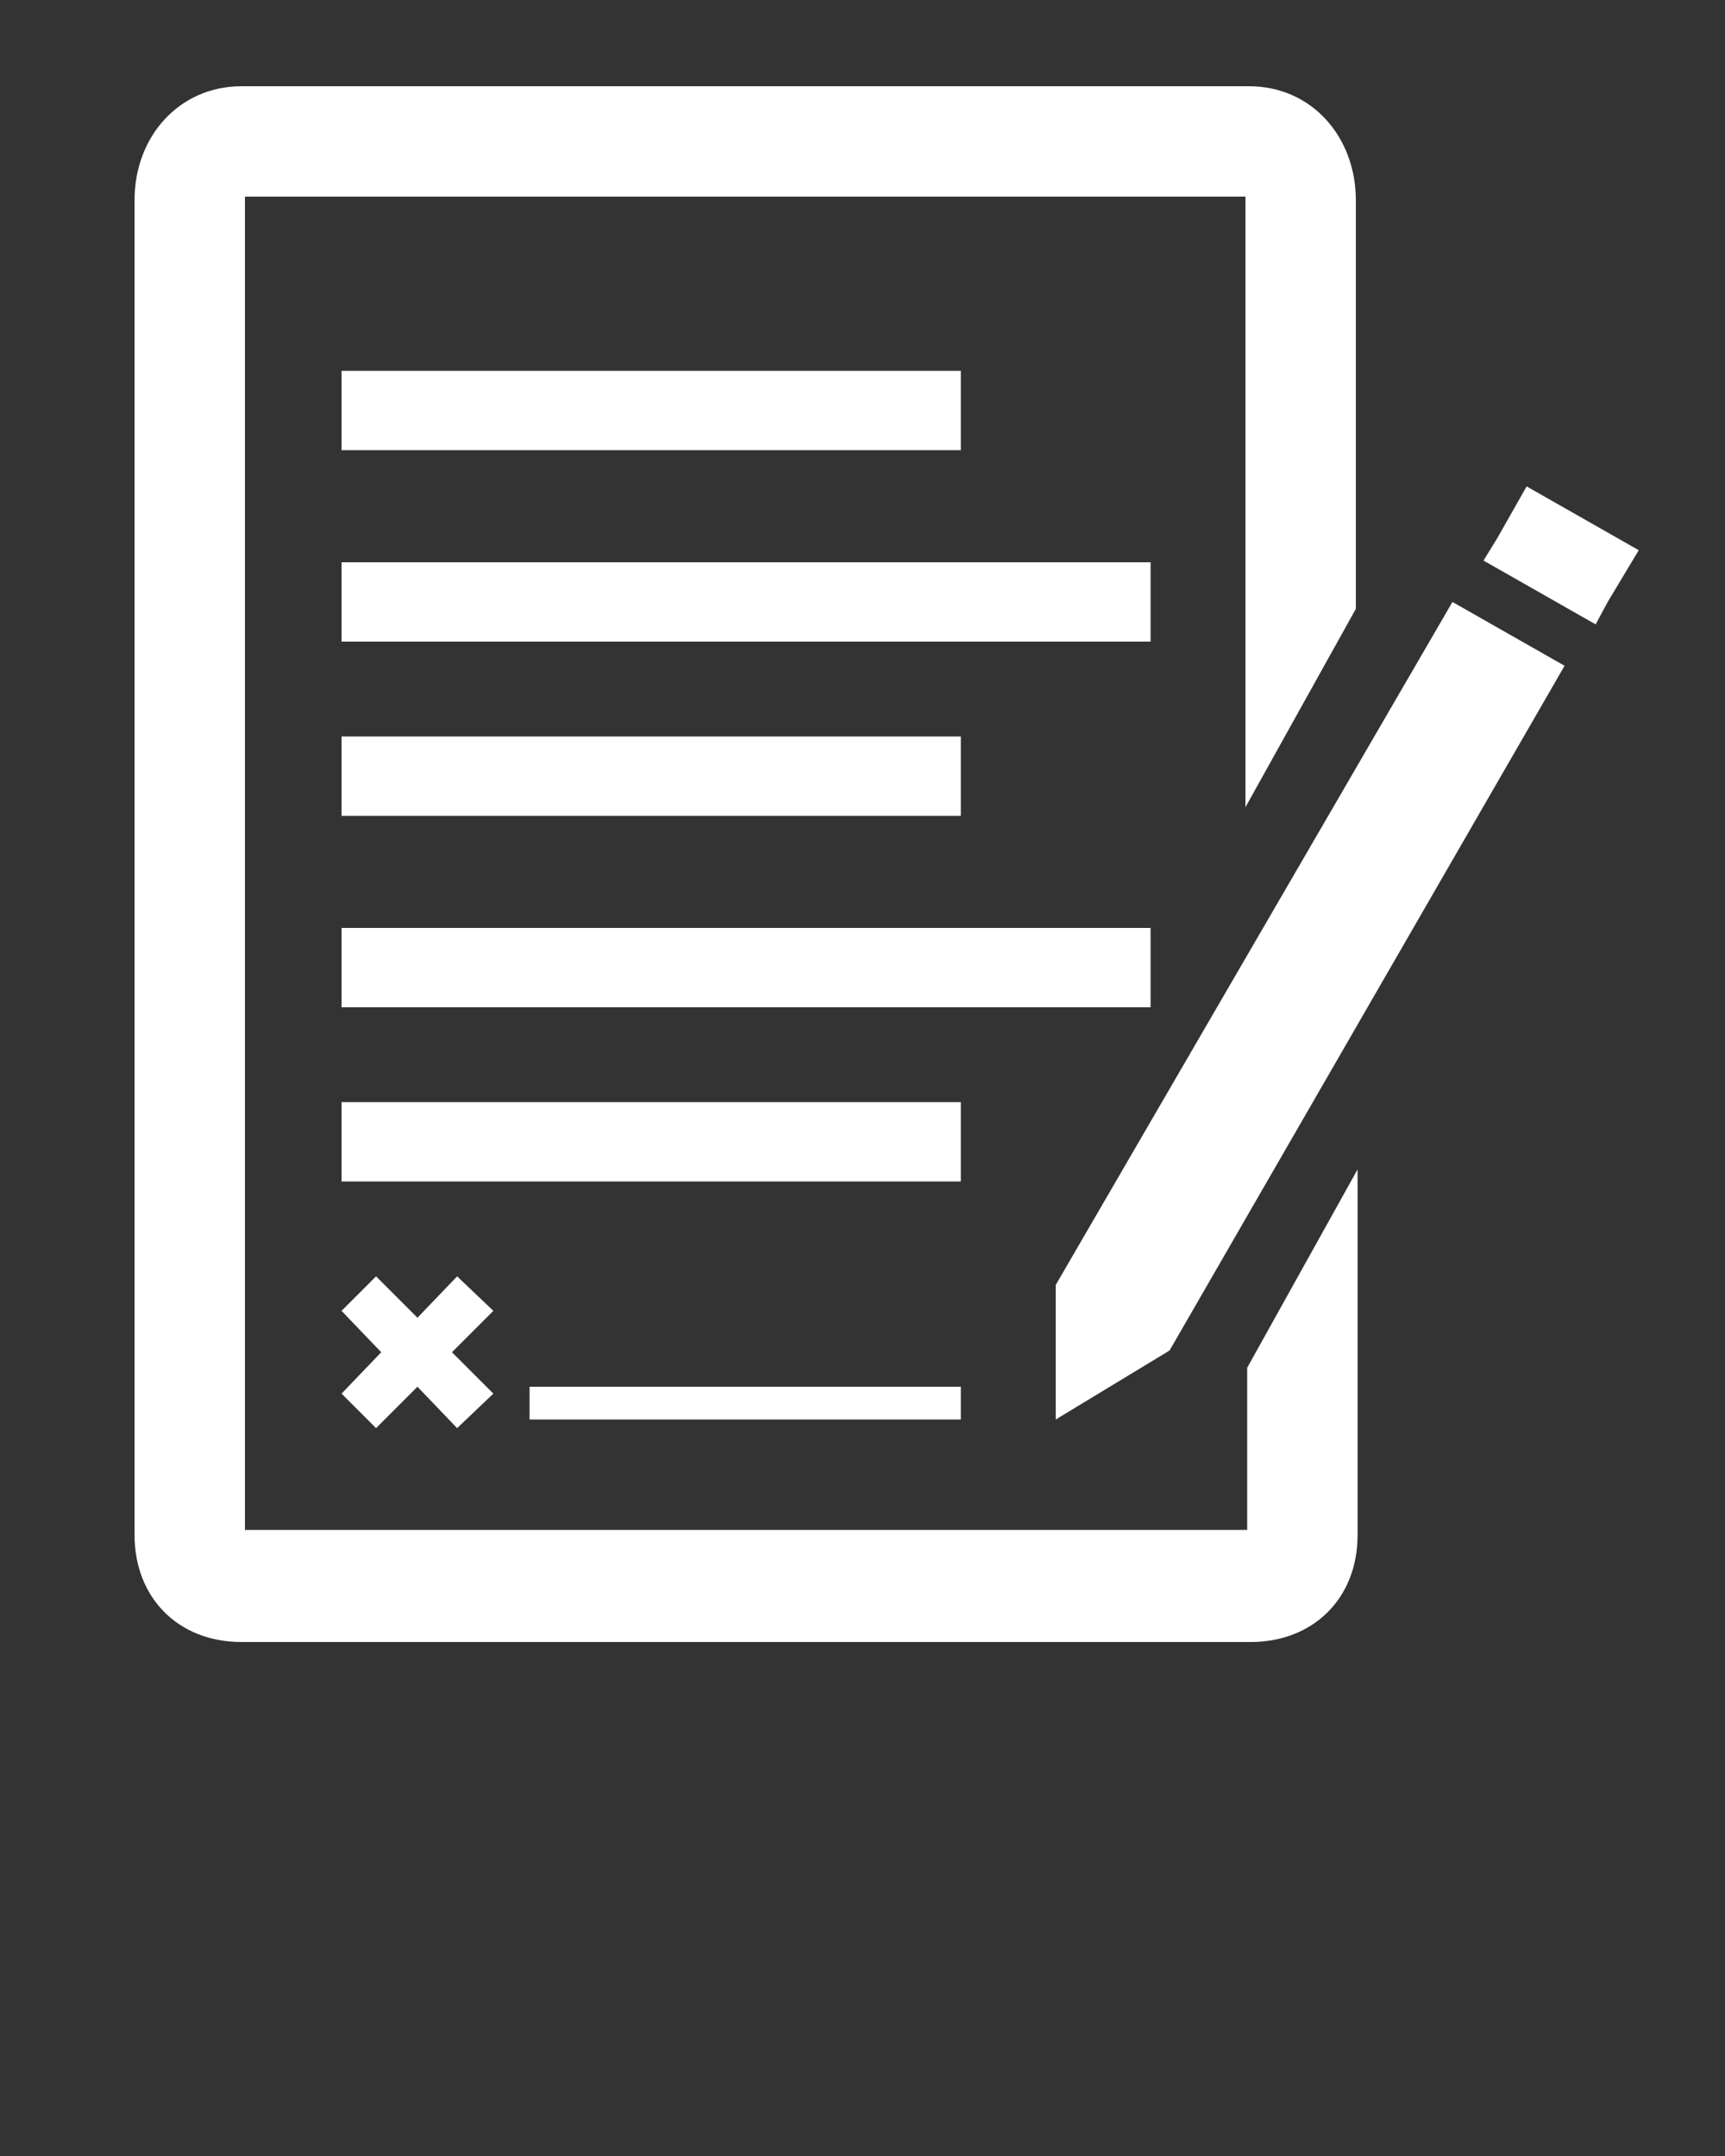 <?xml version="1.0" encoding="utf-8"?>
<!-- Generator: Adobe Illustrator 23.0.2, SVG Export Plug-In . SVG Version: 6.00 Build 0)  -->
<svg version="1.1" id="Calque_1" xmlns="http://www.w3.org/2000/svg" xmlns:xlink="http://www.w3.org/1999/xlink" x="0px" y="0px"
	 viewBox="0 0 100 125" style="enable-background:new 0 0 100 125;" xml:space="preserve">
<rect x="0" y="0" width="100" height="125" fill="#333333" stroke="none"/>
<style type="text/css">
	.st0{fill:#FFFFFF;}
</style>
<path class="st0" d="M72.2,88.7H58H57H14.2V11.4h58v35.4l6.4-11.5V11.6c0-3.6-2.5-6.6-6.2-6.6H14c-3.6,0-6.2,2.9-6.2,6.6V89
	c0,3.6,2.5,6.2,6.2,6.2h58.5c3.6,0,6.2-2.5,6.2-6.2V67.8l-6.4,11.5V88.7z"/>
<rect x="19.8" y="21.5" class="st0" width="35.9" height="4.6"/>
<rect x="19.8" y="42.7" class="st0" width="35.9" height="4.6"/>
<rect x="19.8" y="32.6" class="st0" width="46.9" height="4.6"/>
<rect x="19.8" y="53.8" class="st0" width="46.9" height="4.6"/>
<rect x="19.8" y="63.9" class="st0" width="35.9" height="4.6"/>
<polygon class="st0" points="88.5,28.2 86.8,31.2 86,32.5 92.5,36.2 93.2,34.9 95,31.9 "/>
<polygon class="st0" points="61.2,74.5 61.2,82.3 67.8,78.3 90.7,38.6 84.2,34.9 "/>
<polygon class="st0" points="28.6,76 26.5,74 24.2,76.4 21.8,74 19.8,76 22.1,78.4 19.8,80.8 21.8,82.8 24.2,80.4 26.5,82.8 
	28.6,80.8 26.2,78.4 "/>
<g>
	<rect x="30.7" y="80.4" class="st0" width="25" height="1.9"/>
</g>
</svg>

